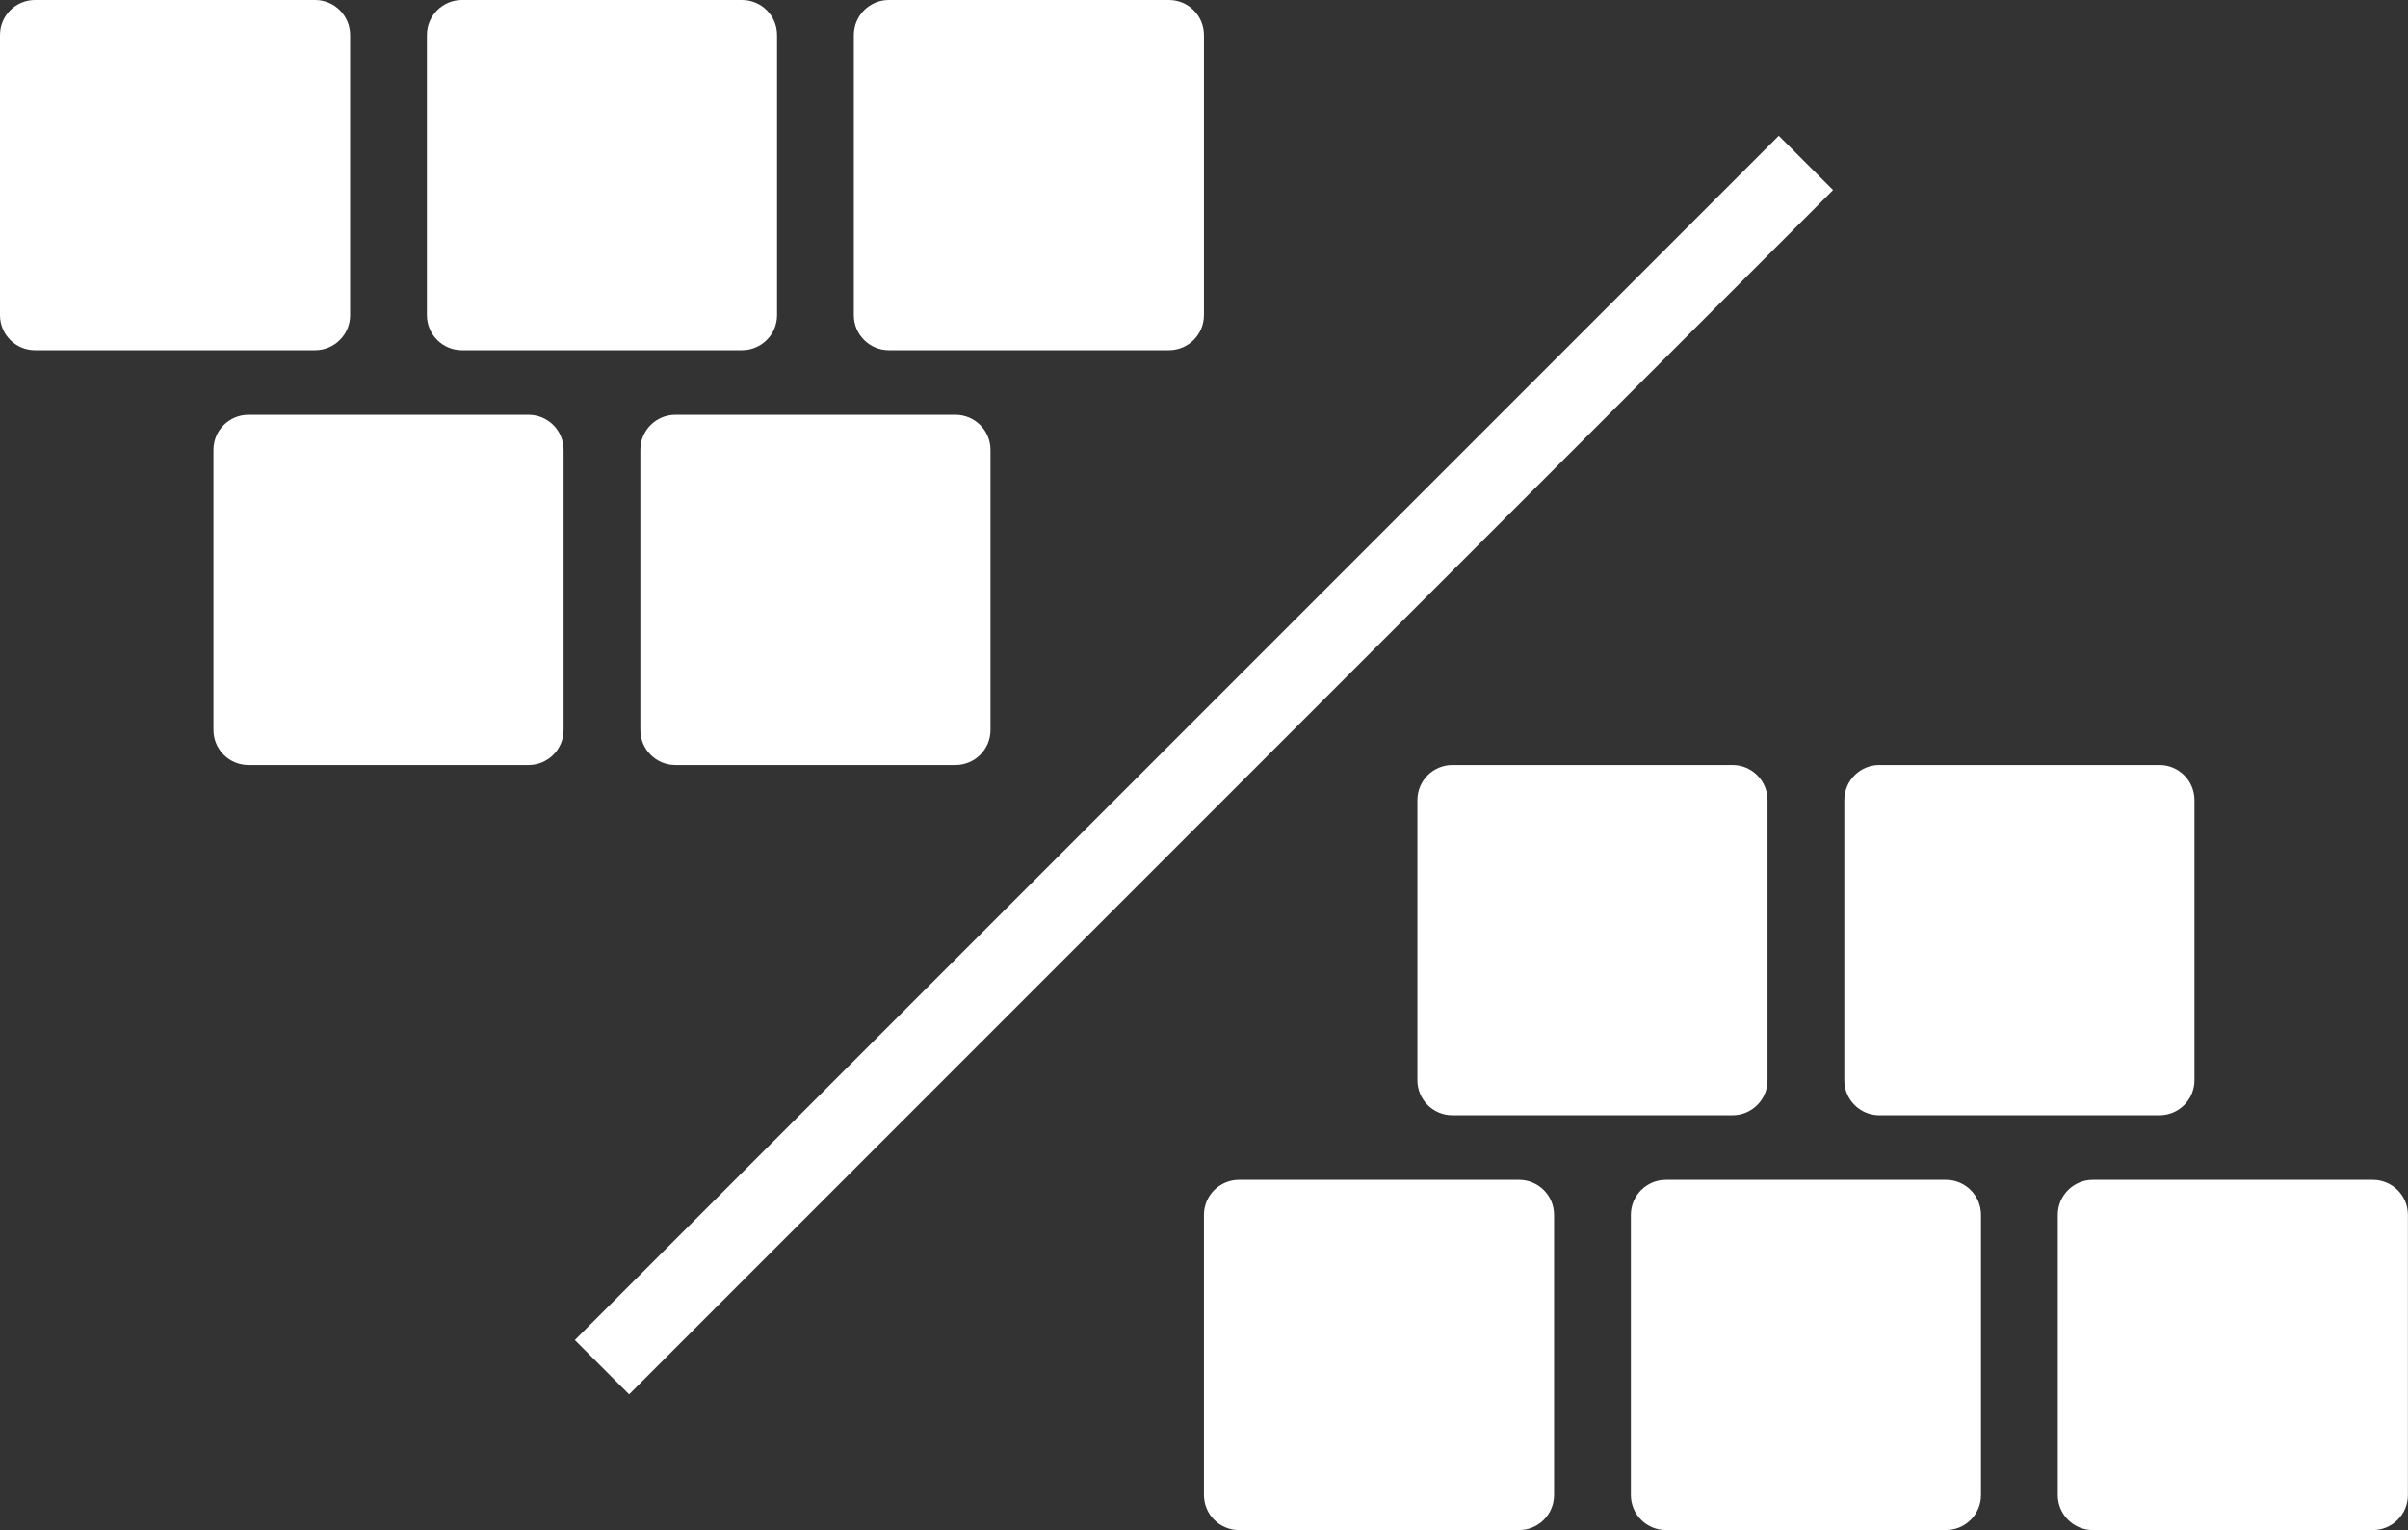 <?xml version="1.0" encoding="UTF-8" standalone="no"?><!DOCTYPE svg PUBLIC "-//W3C//DTD SVG 1.1//EN" "http://www.w3.org/Graphics/SVG/1.1/DTD/svg11.dtd"><svg width="100%" height="100%" viewBox="0 0 5595 3555" version="1.1" xmlns="http://www.w3.org/2000/svg" xmlns:xlink="http://www.w3.org/1999/xlink" xml:space="preserve" xmlns:serif="http://www.serif.com/" style="fill-rule:evenodd;clip-rule:evenodd;stroke-linejoin:round;stroke-miterlimit:1.414;"><rect x="0" y="0" width="5595" height="3555" fill="#333333" stroke="none"/><g><path d="M813.526,81.353c0,-44.9 -36.453,-81.353 -81.352,-81.353l-650.821,0c-44.9,0 -81.353,36.453 -81.353,81.353l0,650.821c0,44.899 36.453,81.352 81.353,81.352l650.821,0c44.899,0 81.352,-36.453 81.352,-81.352l0,-650.821Z" style="fill:#fff;"/><path d="M1805.46,81.353c0,-44.9 -36.453,-81.353 -81.353,-81.353l-650.82,0c-44.9,0 -81.353,36.453 -81.353,81.353l0,650.821c0,44.899 36.453,81.352 81.353,81.352l650.82,0c44.9,0 81.353,-36.453 81.353,-81.352l0,-650.821Z" style="fill:#fff;"/><path d="M2797.39,81.353c0,-44.9 -36.453,-81.353 -81.353,-81.353l-650.82,0c-44.9,0 -81.353,36.453 -81.353,81.353l0,650.821c0,44.899 36.453,81.352 81.353,81.352l650.82,0c44.9,0 81.353,-36.453 81.353,-81.352l0,-650.821Z" style="fill:#fff;"/><path d="M1309.49,1044.88c0,-44.9 -36.453,-81.353 -81.353,-81.353l-650.821,0c-44.9,0 -81.353,36.453 -81.353,81.353l0,650.821c0,44.899 36.453,81.352 81.353,81.352l650.821,0c44.9,0 81.353,-36.453 81.353,-81.352l0,-650.821Z" style="fill:#fff;"/><path d="M2301.42,1044.88c0,-44.9 -36.453,-81.353 -81.353,-81.353l-650.821,0c-44.9,0 -81.353,36.453 -81.353,81.353l0,650.821c0,44.899 36.453,81.352 81.353,81.352l650.821,0c44.9,0 81.353,-36.453 81.353,-81.352l0,-650.821Z" style="fill:#fff;"/></g><g><path d="M4781.25,3472.75c0,44.9 36.453,81.352 81.353,81.352l650.821,0c44.899,0 81.352,-36.452 81.352,-81.352l0,-650.821c0,-44.9 -36.453,-81.353 -81.352,-81.353l-650.821,0c-44.9,0 -81.353,36.453 -81.353,81.353l0,650.821Z" style="fill:#fff;"/><path d="M3789.32,3472.75c0,44.9 36.453,81.352 81.353,81.352l650.821,0c44.899,0 81.352,-36.452 81.352,-81.352l0,-650.821c0,-44.9 -36.453,-81.353 -81.352,-81.353l-650.821,0c-44.9,0 -81.353,36.453 -81.353,81.353l0,650.821Z" style="fill:#fff;"/><path d="M2797.39,3472.75c0,44.9 36.453,81.352 81.353,81.352l650.821,0c44.899,0 81.352,-36.452 81.352,-81.352l0,-650.821c0,-44.9 -36.453,-81.353 -81.352,-81.353l-650.821,0c-44.9,0 -81.353,36.453 -81.353,81.353l0,650.821Z" style="fill:#fff;"/><path d="M4285.28,2509.23c0,44.899 36.452,81.352 81.352,81.352l650.821,0c44.9,0 81.353,-36.453 81.353,-81.352l0,-650.821c0,-44.9 -36.453,-81.353 -81.353,-81.353l-650.821,0c-44.9,0 -81.352,36.453 -81.352,81.353l0,650.821Z" style="fill:#fff;"/><path d="M3293.35,2509.23c0,44.899 36.452,81.352 81.352,81.352l650.821,0c44.9,0 81.353,-36.453 81.353,-81.352l0,-650.821c0,-44.9 -36.453,-81.353 -81.353,-81.353l-650.821,0c-44.9,0 -81.352,36.453 -81.352,81.353l0,650.821Z" style="fill:#fff;"/></g><path d="M4259.16,441.434l-126.152,-126.151l-2797.39,2797.39l126.152,126.151l2797.39,-2797.39Z" style="fill:#fff;"/></svg>
